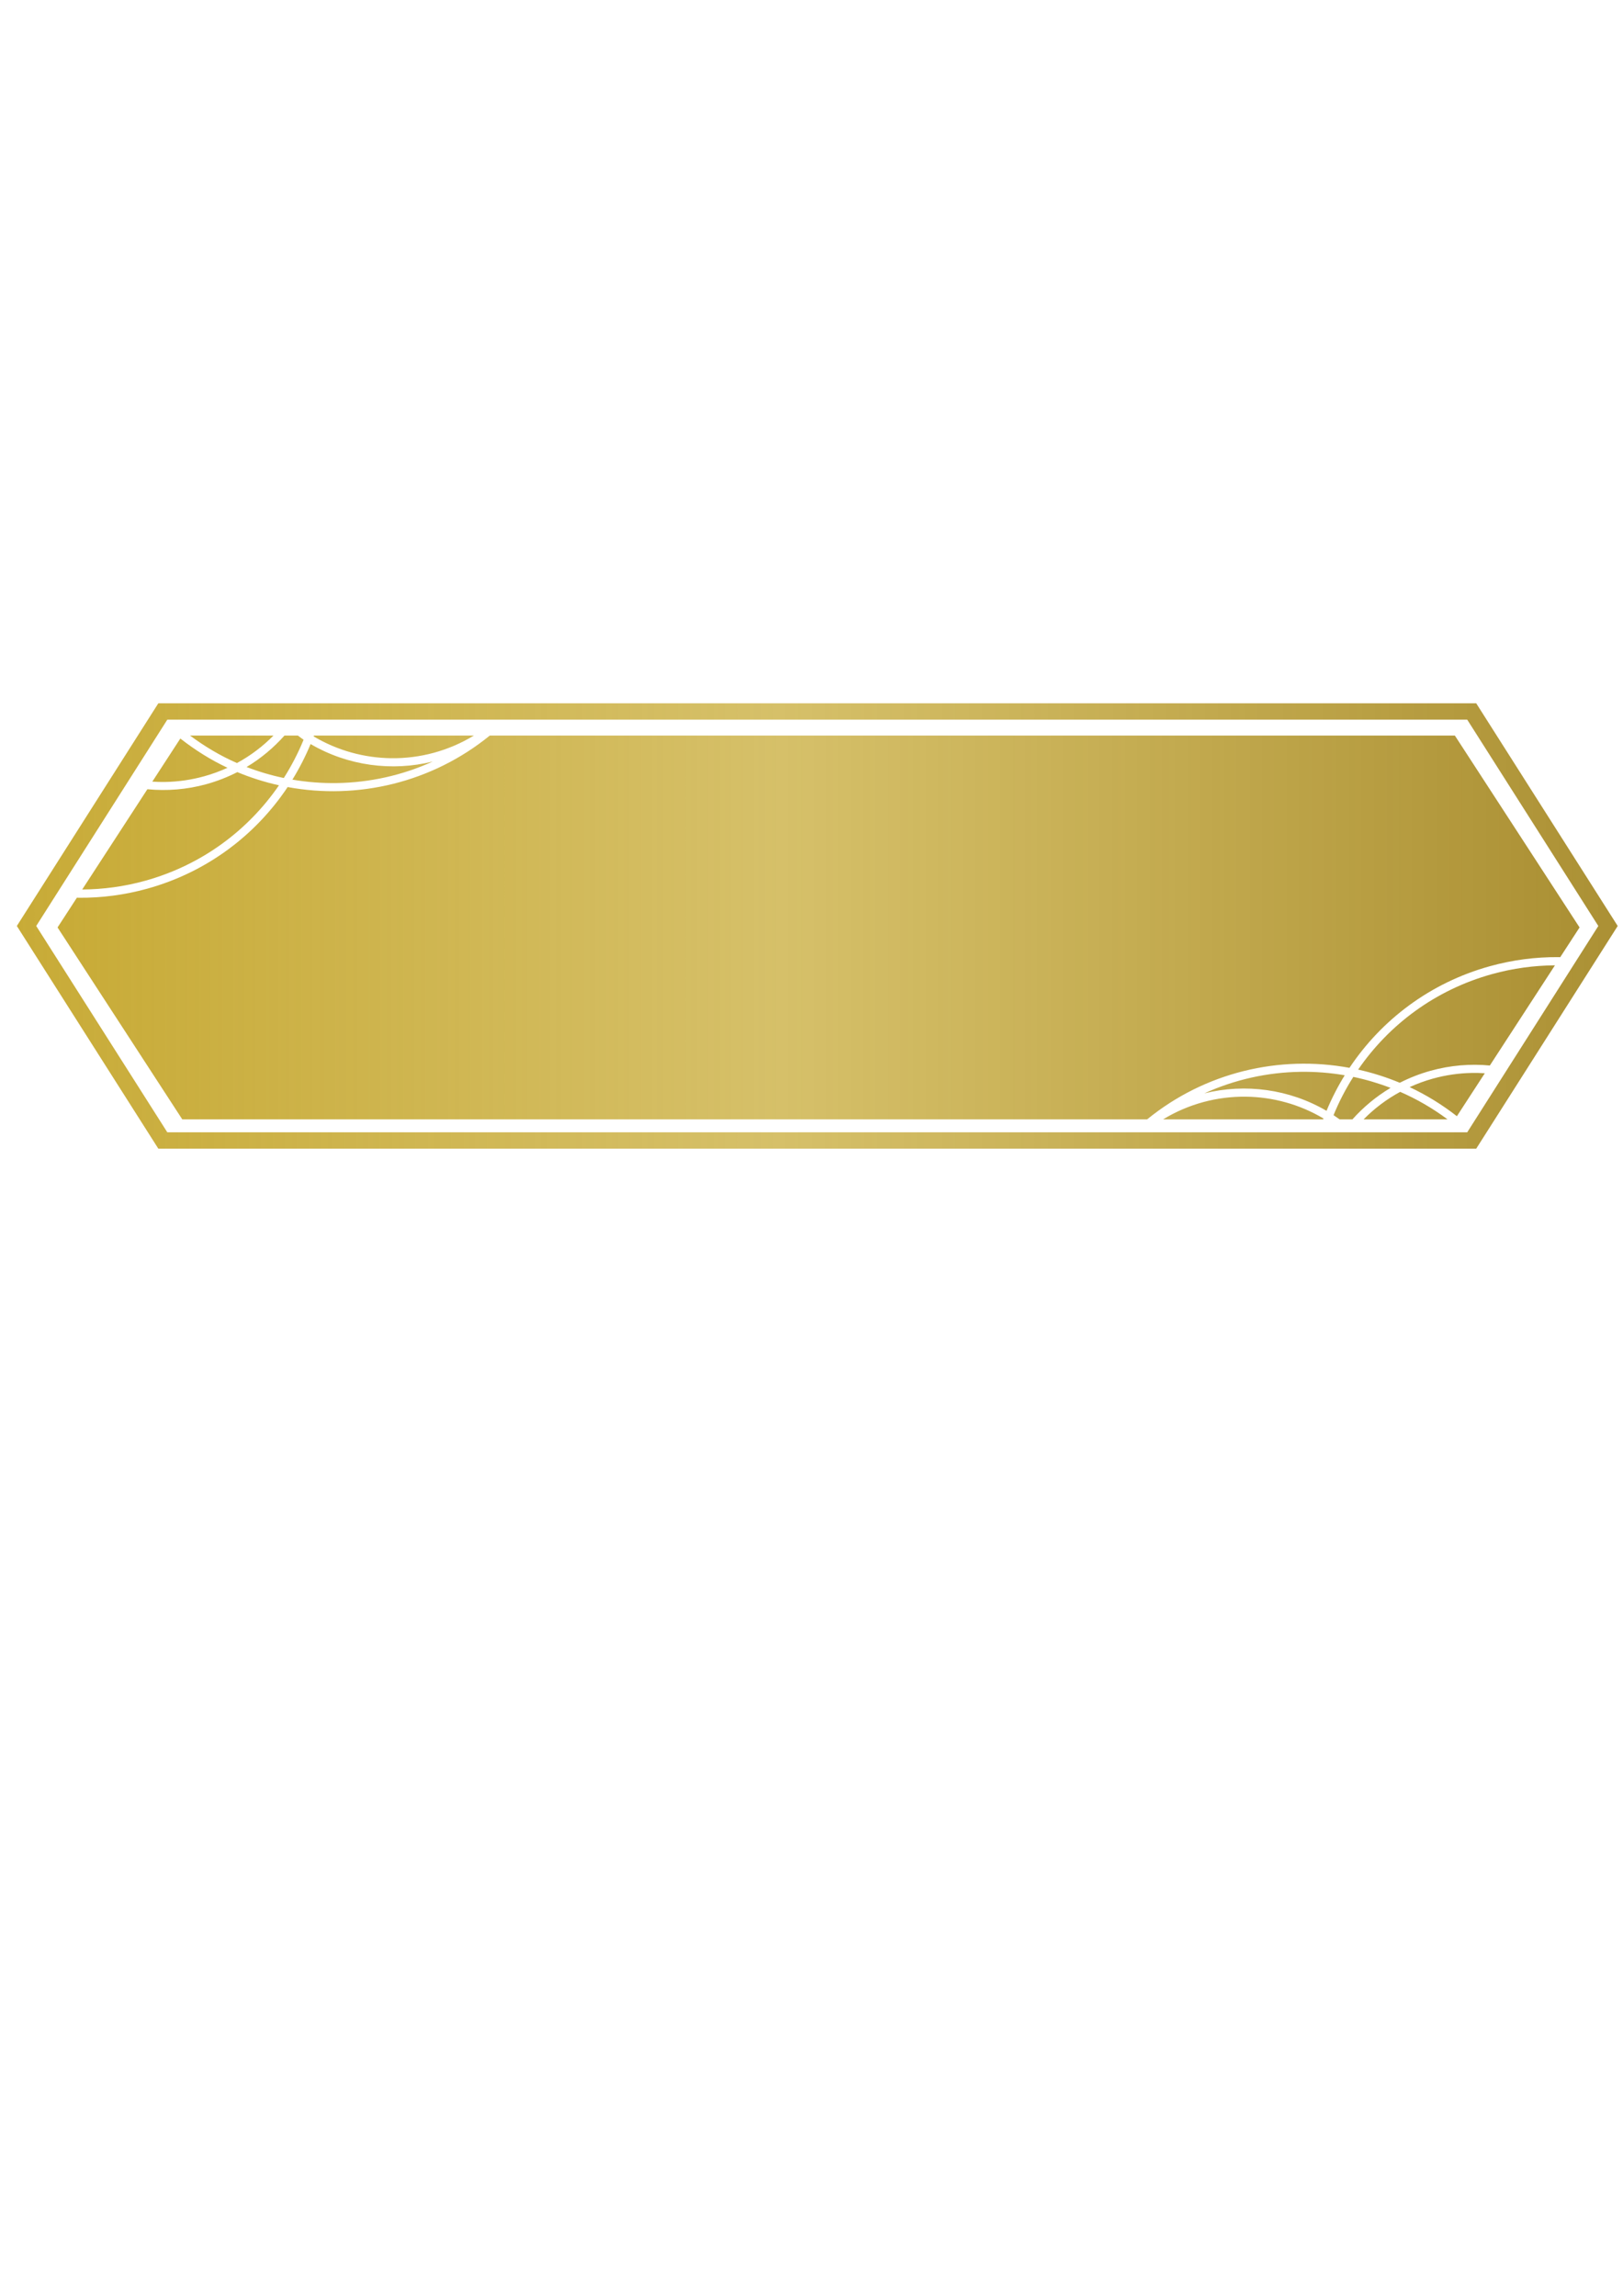 <?xml version="1.0" encoding="UTF-8" standalone="no"?>
<!-- Created with Inkscape (http://www.inkscape.org/) -->

<svg
   width="210mm"
   height="297mm"
   viewBox="0 0 210 297"
   version="1.1"
   id="svg863"
   inkscape:version="1.1.1 (3bf5ae0d25, 2021-09-20)"
   sodipodi:docname="button.svg"
   xmlns:inkscape="http://www.inkscape.org/namespaces/inkscape"
   xmlns:sodipodi="http://sodipodi.sourceforge.net/DTD/sodipodi-0.dtd"
   xmlns:xlink="http://www.w3.org/1999/xlink"
   xmlns="http://www.w3.org/2000/svg"
   xmlns:svg="http://www.w3.org/2000/svg">
  <sodipodi:namedview
     id="namedview865"
     pagecolor="#ffffff"
     bordercolor="#cccccc"
     borderopacity="1"
     inkscape:pageshadow="0"
     inkscape:pageopacity="0"
     inkscape:pagecheckerboard="0"
     inkscape:document-units="mm"
     showgrid="false"
     inkscape:object-nodes="true"
     inkscape:zoom="0.90583672"
     inkscape:cx="154.55324"
     inkscape:cy="523.82509"
     inkscape:window-width="1920"
     inkscape:window-height="1009"
     inkscape:window-x="-8"
     inkscape:window-y="-8"
     inkscape:window-maximized="1"
     inkscape:current-layer="layer1"
     inkscape:snap-smooth-nodes="true" />
  <defs
     id="defs860">
    <inkscape:path-effect
       effect="bend_path"
       id="path-effect28030"
       is_visible="true"
       lpeversion="1"
       bendpath="M 28.102,452.755 H 771.244"
       prop_scale="1"
       scale_y_rel="false"
       vertical="false"
       hide_knot="false" />
    <inkscape:path-effect
       effect="perspective-envelope"
       up_left_point="28.4,359.082"
       up_right_point="771.244,359.082"
       down_left_point="28.102,546.428"
       down_right_point="771.244,546.428"
       id="path-effect28006"
       is_visible="true"
       lpeversion="1"
       deform_type="envelope_deformation"
       horizontal_mirror="false"
       vertical_mirror="false"
       overflow_perspective="false" />
    <linearGradient
       inkscape:collect="always"
       id="linearGradient4394">
      <stop
         style="stop-color:#c8ab37;stop-opacity:1;"
         offset="0"
         id="stop4390" />
      <stop
         style="stop-color:#c8ab37;stop-opacity:0.749;"
         offset="0.476"
         id="stop5072" />
      <stop
         style="stop-color:#ab9034;stop-opacity:1"
         offset="1"
         id="stop4392" />
    </linearGradient>
    <inkscape:path-effect
       effect="simplify"
       id="path-effect2877"
       is_visible="true"
       lpeversion="1"
       steps="1"
       threshold="0.009"
       smooth_angles="360"
       helper_size="0"
       simplify_individual_paths="false"
       simplify_just_coalesce="false" />
    <inkscape:path-effect
       effect="simplify"
       id="path-effect2873"
       is_visible="true"
       lpeversion="1"
       steps="1"
       threshold="0.009"
       smooth_angles="360"
       helper_size="0"
       simplify_individual_paths="false"
       simplify_just_coalesce="false" />
    <inkscape:path-effect
       effect="simplify"
       id="path-effect2869"
       is_visible="true"
       lpeversion="1"
       steps="1"
       threshold="0.009"
       smooth_angles="360"
       helper_size="0"
       simplify_individual_paths="false"
       simplify_just_coalesce="false" />
    <inkscape:path-effect
       effect="simplify"
       id="path-effect2799"
       is_visible="true"
       lpeversion="1"
       steps="1"
       threshold="0.009"
       smooth_angles="360"
       helper_size="0"
       simplify_individual_paths="false"
       simplify_just_coalesce="false" />
    <inkscape:path-effect
       effect="simplify"
       id="path-effect2795"
       is_visible="true"
       lpeversion="1"
       steps="1"
       threshold="0.009"
       smooth_angles="360"
       helper_size="0"
       simplify_individual_paths="false"
       simplify_just_coalesce="false" />
    <inkscape:path-effect
       effect="simplify"
       id="path-effect2676"
       is_visible="true"
       lpeversion="1"
       steps="1"
       threshold="0.009"
       smooth_angles="360"
       helper_size="0"
       simplify_individual_paths="false"
       simplify_just_coalesce="false" />
    <inkscape:path-effect
       effect="spiro"
       id="path-effect2376"
       is_visible="true"
       lpeversion="1" />
    <inkscape:path-effect
       effect="simplify"
       id="path-effect2374"
       is_visible="true"
       lpeversion="1"
       steps="1"
       threshold="0.009"
       smooth_angles="360"
       helper_size="0"
       simplify_individual_paths="false"
       simplify_just_coalesce="false" />
    <inkscape:path-effect
       effect="spiro"
       id="path-effect2370"
       is_visible="true"
       lpeversion="1" />
    <inkscape:path-effect
       effect="simplify"
       id="path-effect2368"
       is_visible="true"
       lpeversion="1"
       steps="1"
       threshold="0.009"
       smooth_angles="360"
       helper_size="0"
       simplify_individual_paths="false"
       simplify_just_coalesce="false" />
    <linearGradient
       inkscape:collect="always"
       xlink:href="#linearGradient4394"
       id="linearGradient4396"
       x1="7.435"
       y1="119.791"
       x2="204.058"
       y2="119.791"
       gradientUnits="userSpaceOnUse"
       gradientTransform="scale(3.78)" />
    <linearGradient
       inkscape:collect="always"
       xlink:href="#linearGradient4394"
       id="linearGradient28798"
       x1="2.179"
       y1="119.791"
       x2="209.315"
       y2="119.791"
       gradientUnits="userSpaceOnUse" />
  </defs>
  <g
     inkscape:label="Layer 1"
     inkscape:groupmode="layer"
     id="layer1">
    <path
       id="rect946"
       style="opacity:1;fill:url(#linearGradient4396);fill-opacity:1;stroke-width:0.497;stroke-linecap:round;stroke-linejoin:round;stroke-dashoffset:1;paint-order:fill markers stroke"
       d="M 92.783 359.082 C 100.018 364.453 107.671 369 115.691 372.498 C 122.363 368.882 128.346 364.339 133.523 359.082 L 92.783 359.082 z M 138.898 359.082 C 133.584 365.022 127.408 370.251 120.395 374.432 C 126.328 376.717 132.406 378.513 138.57 379.799 C 142.333 373.874 145.573 367.624 148.229 361.117 C 147.274 360.493 146.378 359.751 145.445 359.082 L 138.898 359.082 z M 153.275 359.082 C 153.226 359.216 153.189 359.355 153.139 359.488 C 164.798 366.434 177.911 369.983 191.059 370.139 C 205.035 370.304 219.031 366.589 231.373 359.082 L 153.275 359.082 z M 239.15 359.082 C 210.83 382.115 174.56 390.526 140.447 384.219 C 124.848 407.617 101.104 425.74 71.891 433.834 C 60.786 436.911 49.613 438.34 38.631 438.268 C 38.269 438.265 37.912 438.222 37.551 438.217 L 28.102 452.754 L 88.99 546.428 L 399.674 546.428 L 560.125 546.428 C 588.452 523.364 624.768 514.981 658.9 521.291 C 674.5 497.893 698.244 479.769 727.457 471.676 C 738.562 468.599 749.735 467.17 760.717 467.242 C 761.082 467.245 761.444 467.266 761.809 467.271 L 771.244 452.754 L 710.357 359.082 L 399.674 359.082 L 239.15 359.082 z M 88.049 360.529 L 74.371 381.572 C 76.488 381.713 78.619 381.768 80.762 381.729 C 87.029 381.612 93.383 380.712 99.705 378.961 C 103.665 377.864 107.455 376.462 111.076 374.809 C 102.997 371.022 95.3 366.195 88.049 360.529 z M 151.652 363.23 C 149.157 369.249 146.186 375.058 142.77 380.596 C 149.915 381.817 157.152 382.38 164.381 382.273 C 180.421 382.037 196.422 378.532 211.303 371.76 C 191.341 376.707 169.845 373.859 151.652 363.23 z M 115.881 376.928 C 111.145 379.349 106.096 381.333 100.771 382.809 C 91.109 385.486 81.383 386.177 71.957 385.287 L 40.143 434.23 C 50.283 434.165 60.58 432.818 70.822 429.98 C 98.524 422.306 121.124 405.325 136.213 383.363 C 129.298 381.829 122.493 379.682 115.881 376.928 z M 759.221 471.252 C 749.076 471.317 738.772 472.69 728.525 475.529 C 700.824 483.204 678.224 500.185 663.135 522.146 C 670.05 523.681 676.855 525.828 683.467 528.582 C 688.203 526.161 693.251 524.176 698.576 522.701 C 708.249 520.021 717.998 519.26 727.434 520.154 L 759.221 471.252 z M 634.967 523.236 C 618.927 523.472 602.926 526.978 588.045 533.75 C 608.007 528.803 629.503 531.651 647.695 542.279 C 650.191 536.26 653.161 530.452 656.578 524.914 C 649.432 523.693 642.196 523.13 634.967 523.236 z M 718.586 523.781 C 712.319 523.898 705.964 524.797 699.643 526.549 C 695.683 527.646 691.893 529.047 688.271 530.701 C 696.353 534.489 704.094 539.235 711.348 544.902 L 724.977 523.938 C 722.86 523.797 720.728 523.741 718.586 523.781 z M 660.777 525.711 C 657.015 531.636 653.774 537.885 651.119 544.393 C 652.113 545.043 653.09 545.729 654.061 546.428 L 660.359 546.428 C 665.682 540.471 671.923 535.269 678.953 531.078 C 673.02 528.793 666.942 526.997 660.777 525.711 z M 683.656 533.012 C 676.984 536.628 670.998 541.17 665.82 546.428 L 706.768 546.428 C 699.49 541.007 691.731 536.533 683.656 533.012 z M 608.289 535.371 L 608.289 535.375 C 594.298 535.209 580.277 538.906 567.926 546.428 L 646.064 546.428 C 646.115 546.293 646.158 546.156 646.209 546.021 C 634.55 539.076 621.436 535.527 608.289 535.371 z "
       transform="scale(0.265)"
       inkscape:export-filename="F:\RevProject\RevolutionProject\Assets\Resources\button.png"
       inkscape:export-xdpi="88.827568"
       inkscape:export-ydpi="88.827568" />
    <path
       id="path3787"
       style="opacity:1;fill:none;fill-opacity:0.997;stroke:url(#linearGradient28798);stroke-width:2.117;stroke-linecap:round;stroke-linejoin:miter;stroke-miterlimit:4;stroke-dasharray:none;stroke-dashoffset:1;stroke-opacity:1;paint-order:fill markers stroke"
       d="m 21.066,92.044 h 84.681 84.681 l 17.633,27.747 -17.633,27.747 H 105.747 21.066 L 3.433,119.791 Z"
       sodipodi:nodetypes="ccccccccc"
       inkscape:export-filename="F:\RevProject\RevolutionProject\Assets\Resources\button.png"
       inkscape:export-xdpi="88.827568"
       inkscape:export-ydpi="88.827568" />
  </g>
</svg>
